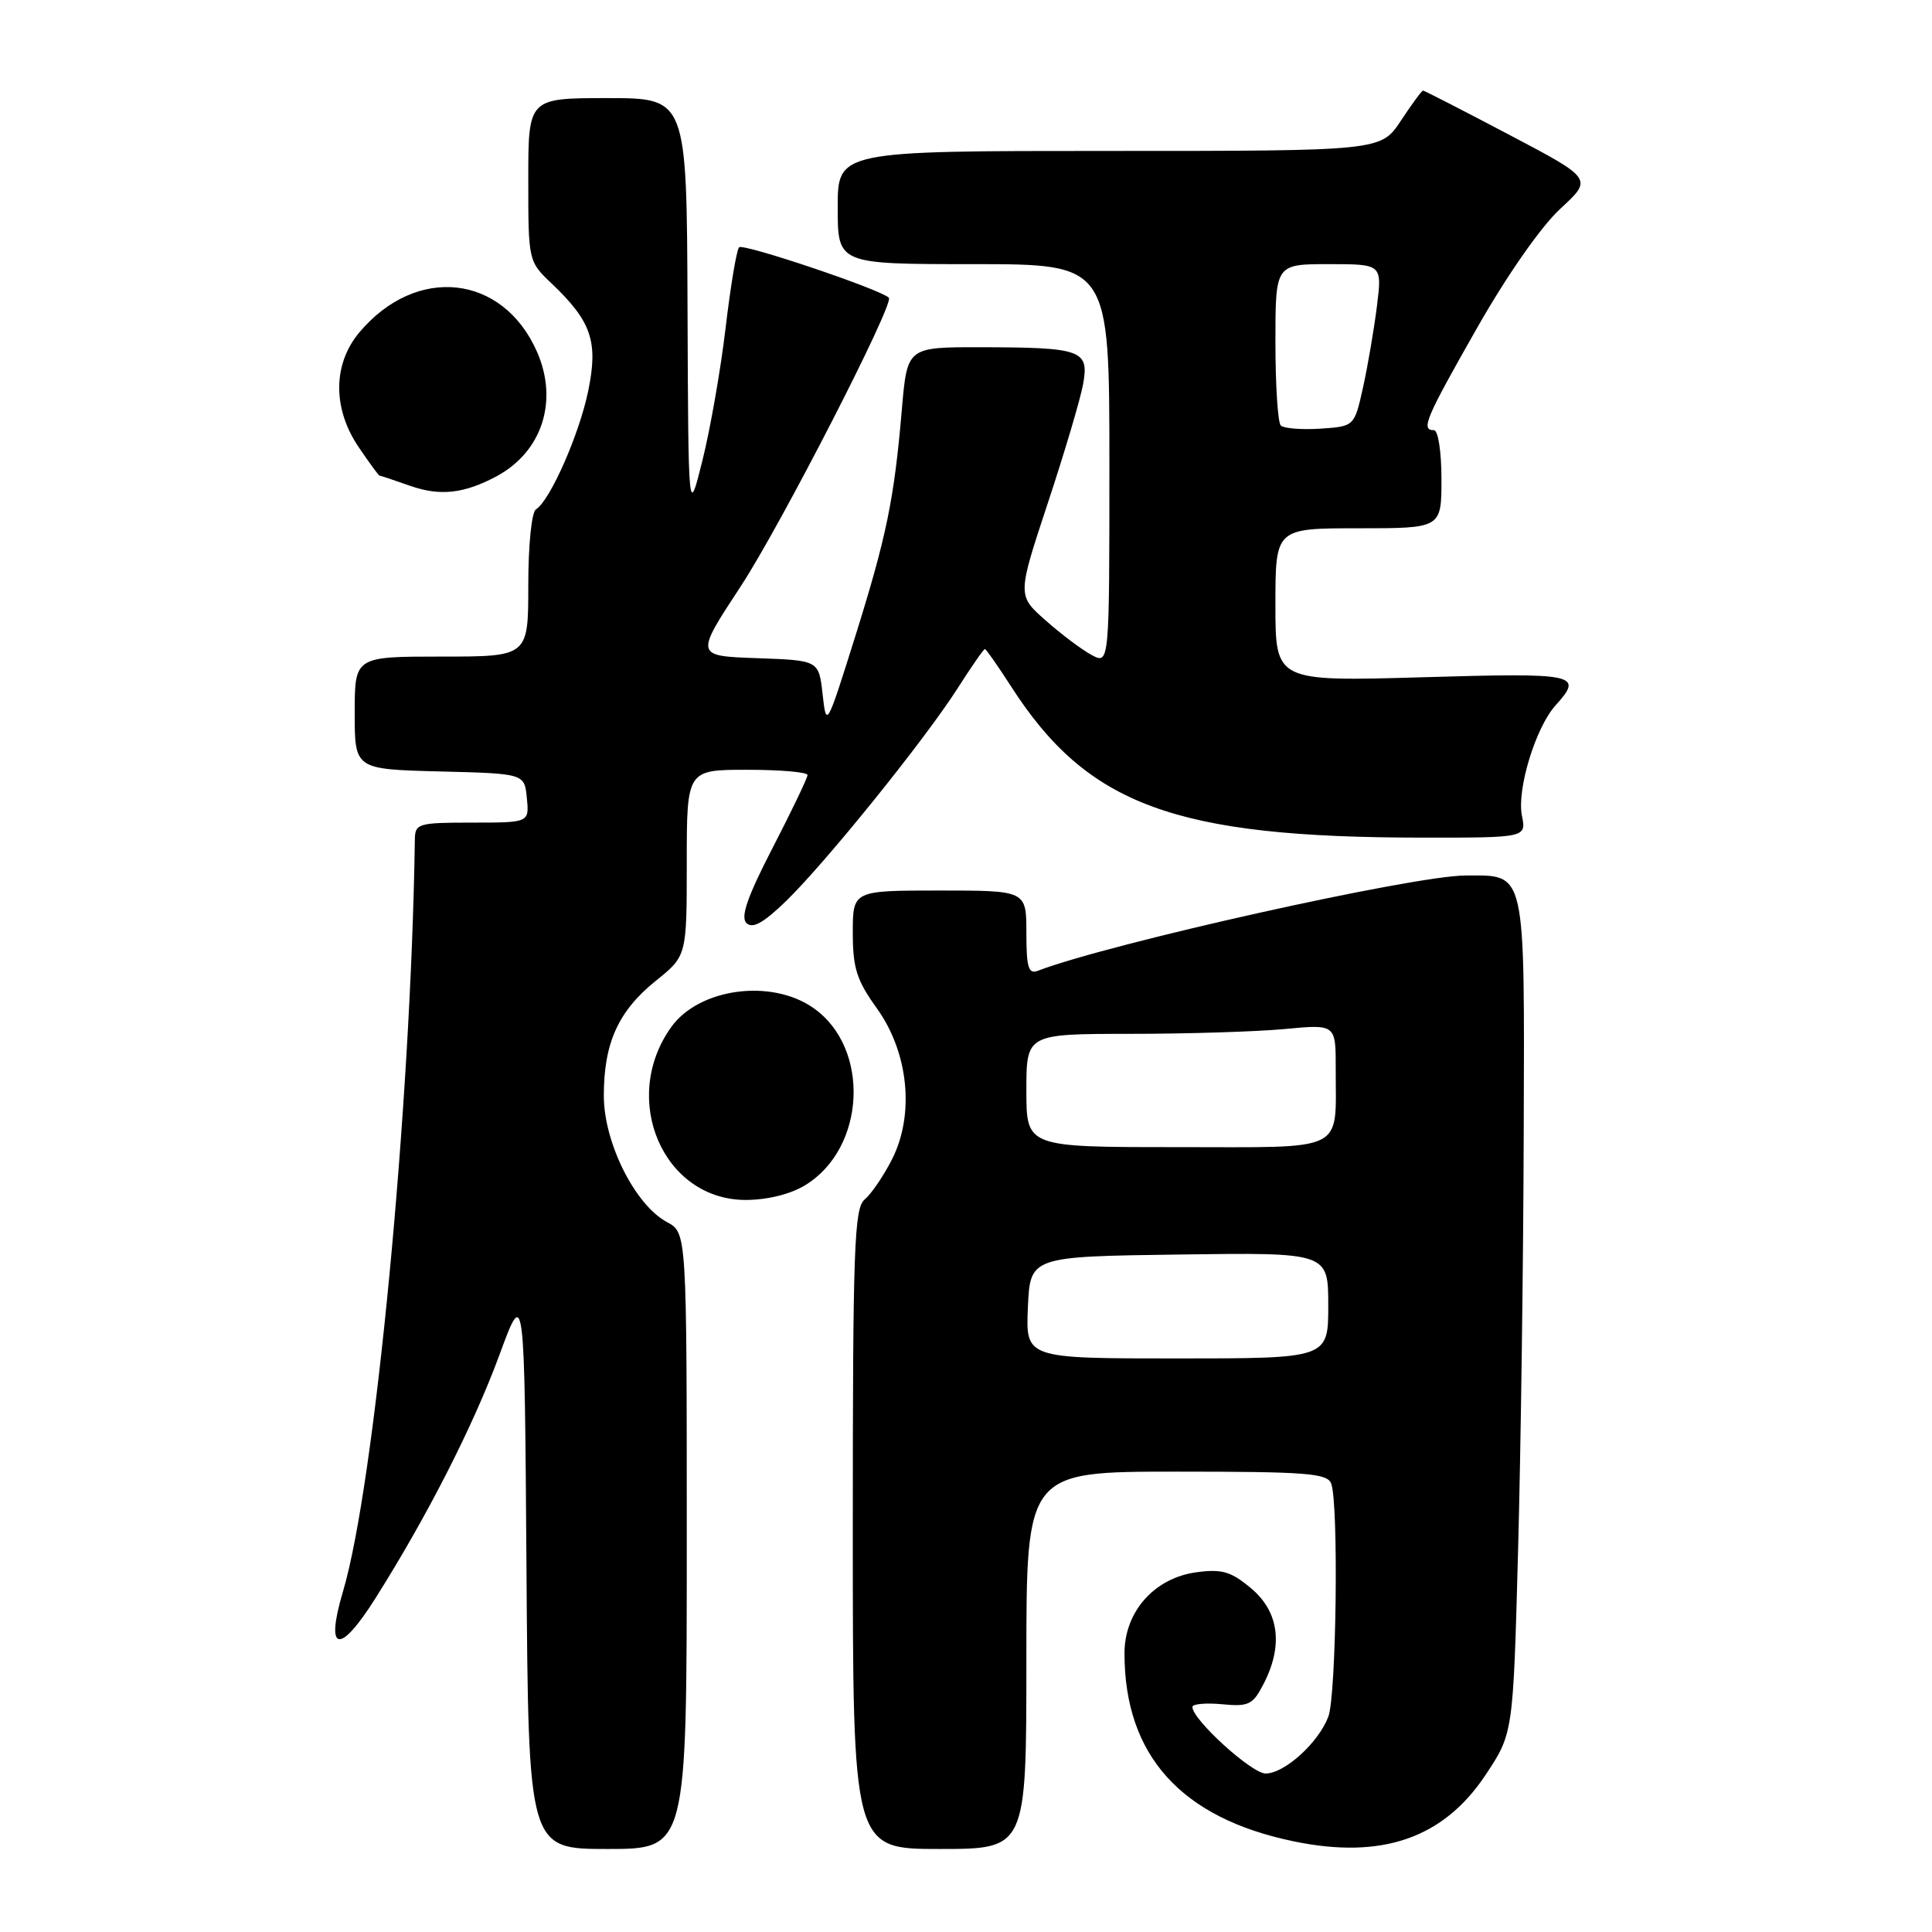 <?xml version="1.0" encoding="UTF-8" standalone="no"?>
<!DOCTYPE svg PUBLIC "-//W3C//DTD SVG 1.1//EN" "http://www.w3.org/Graphics/SVG/1.1/DTD/svg11.dtd" >
<svg xmlns="http://www.w3.org/2000/svg" xmlns:xlink="http://www.w3.org/1999/xlink" version="1.1" viewBox="0 0 256 256">
 <g >
 <path fill="currentColor"
d=" M 91.00 204.17 C 91.00 163.34 91.00 163.34 88.39 161.94 C 84.15 159.67 80.02 151.43 80.01 145.22 C 80.00 138.22 81.92 133.97 86.89 129.97 C 91.00 126.67 91.00 126.67 91.00 114.33 C 91.00 102.00 91.00 102.00 99.00 102.00 C 103.40 102.00 107.00 102.31 107.00 102.70 C 107.00 103.08 104.93 107.40 102.40 112.30 C 99.05 118.78 98.10 121.50 98.90 122.30 C 99.70 123.10 101.12 122.33 104.10 119.45 C 109.32 114.41 122.49 98.08 126.86 91.25 C 128.70 88.36 130.34 86.00 130.50 86.00 C 130.66 86.00 132.21 88.22 133.95 90.92 C 144.08 106.71 155.64 110.97 188.38 110.99 C 202.25 111.00 202.25 111.00 201.66 108.07 C 200.97 104.60 203.48 96.37 206.14 93.44 C 209.85 89.32 208.99 89.14 188.50 89.74 C 169.00 90.30 169.00 90.30 169.00 80.15 C 169.00 70.00 169.00 70.00 180.00 70.00 C 191.00 70.00 191.00 70.00 191.00 63.50 C 191.00 59.83 190.56 57.00 190.00 57.00 C 188.23 57.00 188.88 55.48 195.72 43.45 C 199.72 36.42 204.19 30.03 206.75 27.66 C 211.06 23.69 211.06 23.69 199.96 17.85 C 193.85 14.63 188.72 12.00 188.56 12.00 C 188.40 12.00 187.07 13.80 185.62 16.00 C 182.97 20.00 182.97 20.00 146.99 20.00 C 111.00 20.00 111.00 20.00 111.00 27.50 C 111.00 35.00 111.00 35.00 129.00 35.00 C 147.00 35.00 147.00 35.00 147.00 61.53 C 147.00 88.06 147.00 88.06 144.63 86.78 C 143.33 86.08 140.58 84.01 138.53 82.19 C 134.80 78.89 134.80 78.89 138.83 66.69 C 141.05 59.99 143.16 52.88 143.52 50.89 C 144.33 46.38 143.36 46.03 129.85 46.01 C 120.21 46.00 120.21 46.00 119.50 54.25 C 118.48 66.20 117.48 71.07 113.27 84.50 C 109.53 96.40 109.50 96.46 109.00 92.00 C 108.50 87.50 108.50 87.50 100.29 87.21 C 92.09 86.92 92.09 86.92 98.14 77.71 C 103.41 69.69 118.54 40.20 117.78 39.45 C 116.64 38.33 98.42 32.20 97.93 32.77 C 97.59 33.17 96.79 38.00 96.14 43.50 C 95.49 49.00 94.11 56.88 93.08 61.00 C 91.21 68.50 91.21 68.50 91.10 40.75 C 91.00 13.00 91.00 13.00 80.50 13.00 C 70.00 13.00 70.00 13.00 70.00 23.81 C 70.00 34.60 70.01 34.63 73.09 37.56 C 78.38 42.59 79.29 45.27 77.94 51.81 C 76.75 57.58 72.88 66.34 71.02 67.49 C 70.44 67.84 70.00 72.23 70.00 77.56 C 70.00 87.00 70.00 87.00 58.50 87.00 C 47.00 87.00 47.00 87.00 47.00 94.47 C 47.00 101.93 47.00 101.93 58.25 102.22 C 69.50 102.50 69.50 102.50 69.81 105.75 C 70.13 109.00 70.13 109.00 62.56 109.00 C 55.40 109.00 55.00 109.12 54.97 111.25 C 54.46 146.54 49.66 196.69 45.45 210.87 C 43.05 218.94 44.97 219.35 49.74 211.79 C 56.60 200.93 62.75 188.86 66.19 179.50 C 69.50 170.50 69.50 170.50 69.76 207.75 C 70.02 245.00 70.02 245.00 80.51 245.00 C 91.00 245.00 91.00 245.00 91.00 204.17 Z  M 136.00 220.00 C 136.00 195.00 136.00 195.00 155.89 195.00 C 173.11 195.00 175.87 195.21 176.39 196.58 C 177.39 199.19 177.08 224.67 176.01 227.47 C 174.70 230.93 170.20 235.00 167.70 235.00 C 165.85 235.00 158.00 227.86 158.00 226.18 C 158.00 225.78 159.77 225.62 161.92 225.82 C 165.45 226.16 166.01 225.89 167.42 223.15 C 170.06 218.05 169.49 213.59 165.80 210.48 C 163.12 208.23 161.94 207.88 158.55 208.33 C 152.97 209.08 149.00 213.54 149.00 219.07 C 149.00 232.59 156.49 240.91 171.44 243.99 C 183.12 246.41 191.27 243.58 196.85 235.18 C 200.50 229.68 200.50 229.68 201.15 205.59 C 201.51 192.34 201.85 167.47 201.90 150.32 C 202.01 114.86 202.27 115.99 194.18 116.01 C 187.29 116.02 146.96 125.01 137.50 128.64 C 136.28 129.11 136.00 128.17 136.00 123.61 C 136.00 118.00 136.00 118.00 124.50 118.00 C 113.00 118.00 113.00 118.00 113.00 123.59 C 113.00 128.27 113.51 129.89 116.19 133.61 C 120.40 139.48 121.22 147.69 118.18 153.65 C 117.06 155.84 115.44 158.22 114.57 158.94 C 113.19 160.09 113.00 165.30 113.00 202.62 C 113.00 245.00 113.00 245.00 124.50 245.00 C 136.00 245.00 136.00 245.00 136.00 220.00 Z  M 106.70 157.04 C 114.73 152.14 115.35 138.86 107.79 133.57 C 102.19 129.64 92.61 130.94 88.92 136.12 C 82.12 145.67 87.89 159.01 98.83 159.00 C 101.70 158.99 104.74 158.24 106.70 157.04 Z  M 65.78 63.12 C 71.84 59.87 74.03 53.11 71.14 46.58 C 66.60 36.32 55.15 35.09 47.62 44.04 C 44.09 48.24 44.05 54.14 47.54 59.27 C 48.93 61.32 50.17 63.01 50.29 63.02 C 50.40 63.02 52.27 63.64 54.42 64.40 C 58.34 65.76 61.51 65.40 65.78 63.12 Z  M 169.71 56.38 C 169.32 55.99 169.00 51.02 169.00 45.33 C 169.00 35.00 169.00 35.00 176.07 35.00 C 183.14 35.00 183.14 35.00 182.45 40.58 C 182.06 43.65 181.24 48.49 180.61 51.33 C 179.46 56.50 179.46 56.50 174.94 56.80 C 172.46 56.96 170.10 56.77 169.71 56.38 Z  M 136.20 173.25 C 136.50 166.50 136.50 166.50 156.25 166.23 C 176.00 165.96 176.00 165.96 176.00 172.98 C 176.00 180.00 176.00 180.00 155.95 180.00 C 135.91 180.00 135.91 180.00 136.20 173.25 Z  M 136.00 144.50 C 136.00 137.00 136.00 137.00 149.75 136.99 C 157.31 136.99 166.54 136.70 170.25 136.35 C 177.00 135.71 177.00 135.71 176.99 141.61 C 176.96 152.86 178.70 152.00 155.88 152.00 C 136.00 152.00 136.00 152.00 136.00 144.50 Z "/>
</g>
</svg>